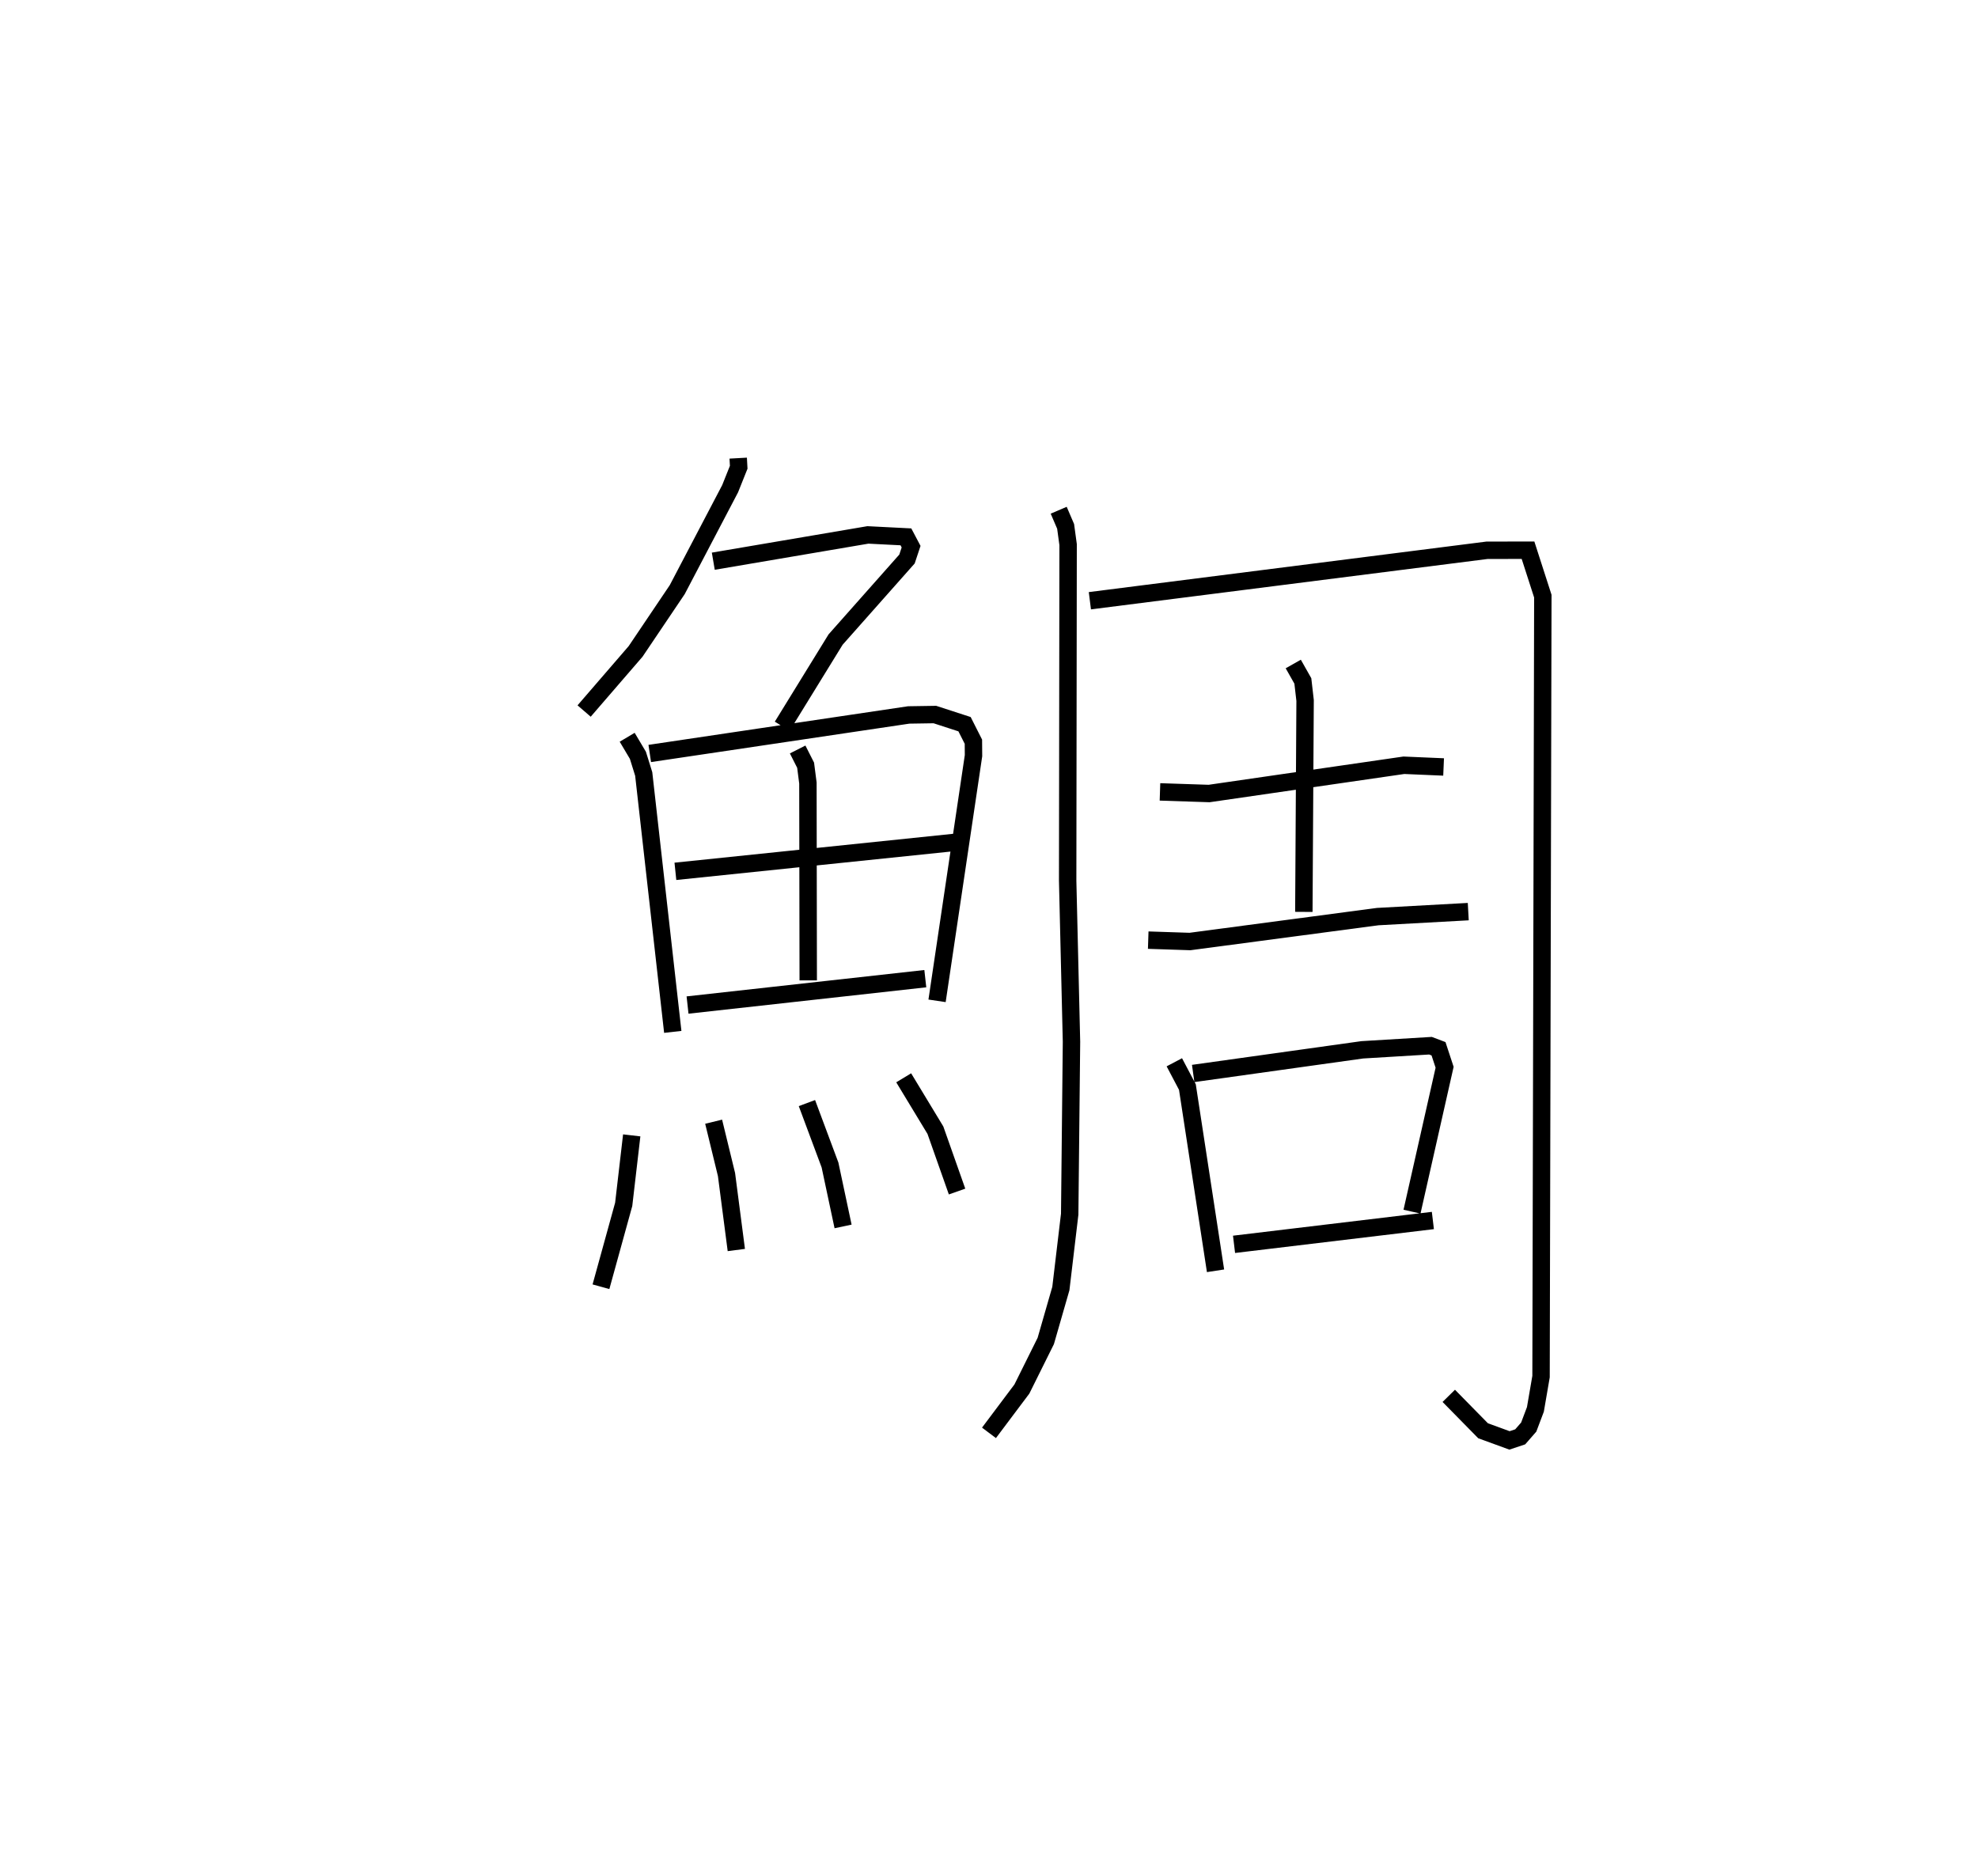 <?xml version="1.0" encoding="utf-8" ?>
<svg baseProfile="full" height="107.747" version="1.1" width="113.633" xmlns="http://www.w3.org/2000/svg" xmlns:ev="http://www.w3.org/2001/xml-events" xmlns:xlink="http://www.w3.org/1999/xlink"><defs /><rect fill="white" height="107.747" width="113.633" x="0" y="0" /><path d="M25,25 m0.0,0.0 m17.409,1.318 l0.029,0.524 -0.494,1.235 l-3.038,5.796 -2.392,3.549 l-2.957,3.424 m7.421,-8.607 l8.881,-1.51 2.184,0.111 l0.298,0.564 -0.235,0.709 l-4.102,4.627 -3.066,4.979 m-8.907,0.634 l0.616,1.037 0.334,1.073 l1.669,14.815 m-1.322,-15.994 l14.877,-2.213 1.503,-0.023 l1.704,0.554 0.509,1.006 l0.006,0.801 -2.094,14.085 m-8.009,-14.439 l0.458,0.904 0.132,1.023 l0.018,11.337 m-7.631,-6.264 l16.031,-1.661 m-15.333,9.342 l13.659,-1.515 m-16.866,9.002 l-0.461,3.963 -1.306,4.732 m6.473,-9.48 l0.739,3.035 0.564,4.336 m4.056,-8.441 l1.326,3.556 0.751,3.53 m3.482,-8.538 l1.822,3.009 1.244,3.525 m5.839,-39.139 l0.398,0.928 0.143,1.049 l-0.026,19.305 0.22,9.253 l-0.103,9.901 -0.508,4.275 l-0.867,3.012 -1.372,2.76 l-1.89,2.518 m5.796,-47.802 l22.825,-2.9 2.346,-0.001 l0.851,2.639 -0.103,44.831 l-0.324,1.885 -0.384,1.017 l-0.489,0.56 -0.617,0.205 l-1.517,-0.555 -1.97,-2.005 m-16.591,-34.695 l2.823,0.093 11.189,-1.623 l2.282,0.098 m-8.637,-5.915 l0.551,0.974 0.129,1.123 l-0.072,12.143 m-8.94,1.623 l2.397,0.079 10.789,-1.431 l5.2,-0.286 m-16.886,8.655 l0.751,1.424 1.616,10.554 m-1.284,-11.335 l9.714,-1.359 3.917,-0.236 l0.463,0.175 0.35,1.063 l-1.873,8.295 m-10.224,1.877 l11.423,-1.369 " fill="none" stroke="black" stroke-width="1" /></svg>